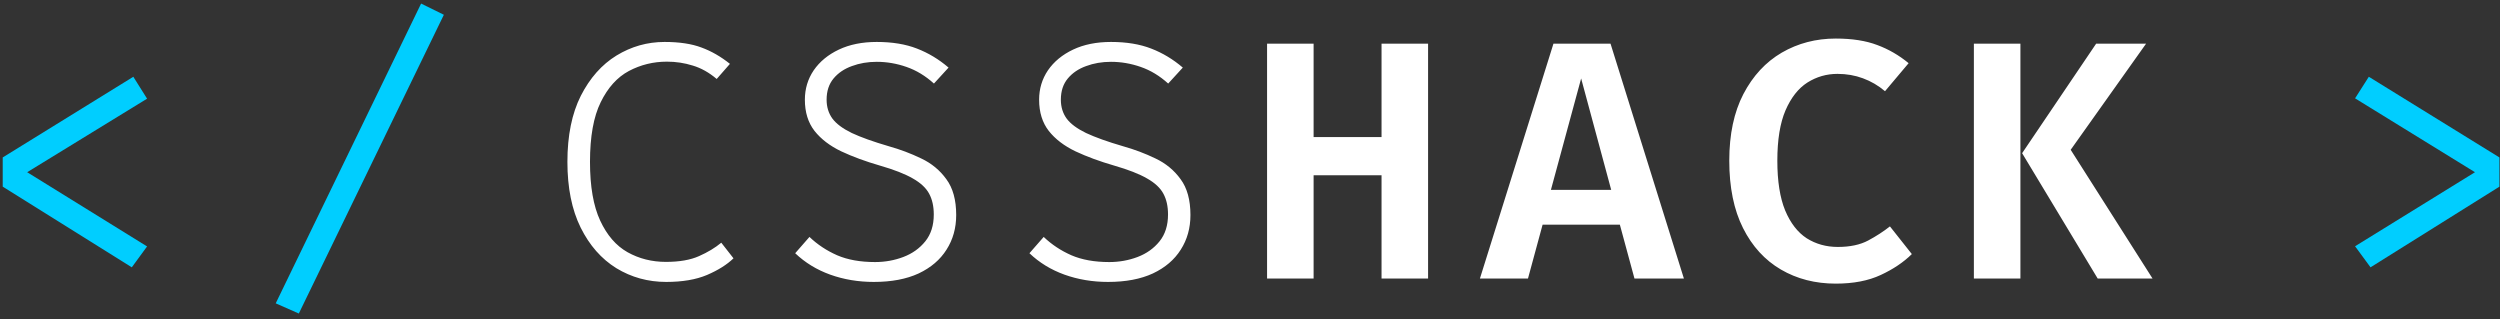 <svg width="368" height="47" viewBox="0 0 368 47" fill="none" xmlns="http://www.w3.org/2000/svg">
<rect x="0" y="0" width="368" height="47" fill="#333333" stroke="none"/>
<path d="M19.625 11.3L21.65 14.525L4 25.35L21.65 36.275L19.4 39.35L0.4 27.475V23.175L19.625 11.3ZM43.986 46.15L40.586 44.65L61.986 0.525L65.336 2.175L43.986 46.15ZM348.691 11.3L367.916 23.175V27.475L348.941 39.35L346.666 36.25L364.316 25.35L346.666 14.475L348.691 11.3Z" fill="#00CEFF"/>
<path d="M97.822 6.175C100.005 6.175 101.822 6.45 103.272 7C104.722 7.533 106.114 8.333 107.447 9.4L105.497 11.625C104.38 10.675 103.205 10.017 101.972 9.65C100.755 9.267 99.489 9.075 98.172 9.075C96.172 9.075 94.305 9.533 92.572 10.45C90.855 11.367 89.472 12.9 88.422 15.05C87.372 17.183 86.847 20.108 86.847 23.825C86.847 27.442 87.347 30.325 88.347 32.475C89.347 34.625 90.689 36.175 92.372 37.125C94.072 38.075 95.955 38.55 98.022 38.55C100.005 38.55 101.63 38.267 102.897 37.7C104.18 37.133 105.272 36.475 106.172 35.725L107.972 38.025C107.005 38.958 105.705 39.775 104.072 40.475C102.455 41.158 100.455 41.5 98.072 41.5C95.388 41.5 92.939 40.825 90.722 39.475C88.522 38.108 86.772 36.117 85.472 33.5C84.172 30.867 83.522 27.642 83.522 23.825C83.522 19.958 84.18 16.717 85.497 14.1C86.83 11.483 88.58 9.508 90.747 8.175C92.93 6.842 95.288 6.175 97.822 6.175ZM140.752 31.65C140.752 33.567 140.277 35.267 139.327 36.75C138.394 38.233 137.027 39.4 135.227 40.25C133.427 41.083 131.227 41.5 128.627 41.5C126.344 41.5 124.202 41.142 122.202 40.425C120.219 39.708 118.502 38.658 117.052 37.275L119.152 34.875C120.319 35.992 121.677 36.892 123.227 37.575C124.777 38.242 126.636 38.575 128.802 38.575C130.269 38.575 131.661 38.325 132.977 37.825C134.294 37.325 135.369 36.558 136.202 35.525C137.036 34.492 137.452 33.175 137.452 31.575C137.452 30.375 137.227 29.358 136.777 28.525C136.327 27.675 135.527 26.925 134.377 26.275C133.227 25.608 131.611 24.975 129.527 24.375C127.394 23.758 125.494 23.058 123.827 22.275C122.161 21.475 120.852 20.475 119.902 19.275C118.952 18.058 118.477 16.525 118.477 14.675C118.477 13.075 118.911 11.633 119.777 10.35C120.661 9.067 121.894 8.05 123.477 7.3C125.061 6.55 126.919 6.175 129.052 6.175C131.336 6.175 133.311 6.5 134.977 7.15C136.661 7.8 138.211 8.733 139.627 9.95L137.477 12.3C136.227 11.167 134.877 10.35 133.427 9.85C131.994 9.35 130.536 9.1 129.052 9.1C127.736 9.1 126.519 9.308 125.402 9.725C124.286 10.125 123.386 10.733 122.702 11.55C122.019 12.367 121.677 13.408 121.677 14.675C121.677 15.742 121.961 16.667 122.527 17.45C123.094 18.217 124.044 18.925 125.377 19.575C126.727 20.208 128.544 20.858 130.827 21.525C132.494 21.992 134.086 22.592 135.602 23.325C137.119 24.042 138.352 25.058 139.302 26.375C140.269 27.675 140.752 29.433 140.752 31.65ZM175.233 31.65C175.233 33.567 174.758 35.267 173.808 36.75C172.874 38.233 171.508 39.4 169.708 40.25C167.908 41.083 165.708 41.5 163.108 41.5C160.824 41.5 158.683 41.142 156.683 40.425C154.699 39.708 152.983 38.658 151.533 37.275L153.633 34.875C154.799 35.992 156.158 36.892 157.708 37.575C159.258 38.242 161.116 38.575 163.283 38.575C164.749 38.575 166.141 38.325 167.458 37.825C168.774 37.325 169.849 36.558 170.683 35.525C171.516 34.492 171.933 33.175 171.933 31.575C171.933 30.375 171.708 29.358 171.258 28.525C170.808 27.675 170.008 26.925 168.858 26.275C167.708 25.608 166.091 24.975 164.008 24.375C161.874 23.758 159.974 23.058 158.308 22.275C156.641 21.475 155.333 20.475 154.383 19.275C153.433 18.058 152.958 16.525 152.958 14.675C152.958 13.075 153.391 11.633 154.258 10.35C155.141 9.067 156.374 8.05 157.958 7.3C159.541 6.55 161.399 6.175 163.533 6.175C165.816 6.175 167.791 6.5 169.458 7.15C171.141 7.8 172.691 8.733 174.108 9.95L171.958 12.3C170.708 11.167 169.358 10.35 167.908 9.85C166.474 9.35 165.016 9.1 163.533 9.1C162.216 9.1 160.999 9.308 159.883 9.725C158.766 10.125 157.866 10.733 157.183 11.55C156.499 12.367 156.158 13.408 156.158 14.675C156.158 15.742 156.441 16.667 157.008 17.45C157.574 18.217 158.524 18.925 159.858 19.575C161.208 20.208 163.024 20.858 165.308 21.525C166.974 21.992 168.566 22.592 170.083 23.325C171.599 24.042 172.833 25.058 173.783 26.375C174.749 27.675 175.233 29.433 175.233 31.65ZM203.363 41V25.8H193.363V41H186.513V6.425H193.363V20.175H203.363V6.425H210.213V41H203.363ZM238.444 33.075H227.069L224.919 41H217.844L228.669 6.425H237.069L247.869 41H240.594L238.444 33.075ZM228.294 27.95H237.169L232.744 11.55L228.294 27.95ZM270.224 5.675C272.624 5.675 274.658 5.992 276.324 6.625C277.991 7.242 279.533 8.133 280.949 9.3L277.474 13.425C276.491 12.592 275.408 11.958 274.224 11.525C273.058 11.092 271.808 10.875 270.474 10.875C268.874 10.875 267.399 11.3 266.049 12.15C264.716 13 263.641 14.367 262.824 16.25C262.024 18.117 261.624 20.583 261.624 23.65C261.624 26.667 262.008 29.108 262.774 30.975C263.558 32.842 264.616 34.208 265.949 35.075C267.299 35.925 268.824 36.35 270.524 36.35C272.324 36.35 273.816 36.033 274.999 35.4C276.183 34.767 277.249 34.075 278.199 33.325L281.424 37.4C280.208 38.6 278.683 39.625 276.849 40.475C275.033 41.325 272.824 41.75 270.224 41.75C267.208 41.75 264.516 41.058 262.149 39.675C259.783 38.292 257.924 36.258 256.574 33.575C255.224 30.892 254.549 27.583 254.549 23.65C254.549 19.783 255.241 16.517 256.624 13.85C258.024 11.167 259.908 9.133 262.274 7.75C264.658 6.367 267.308 5.675 270.224 5.675ZM297.405 41H290.555V6.425H297.405V41ZM297.655 22.55L308.555 6.425H315.905L304.805 22.05L316.855 41H308.78L297.655 22.55Z" fill="white"/>
</svg>

